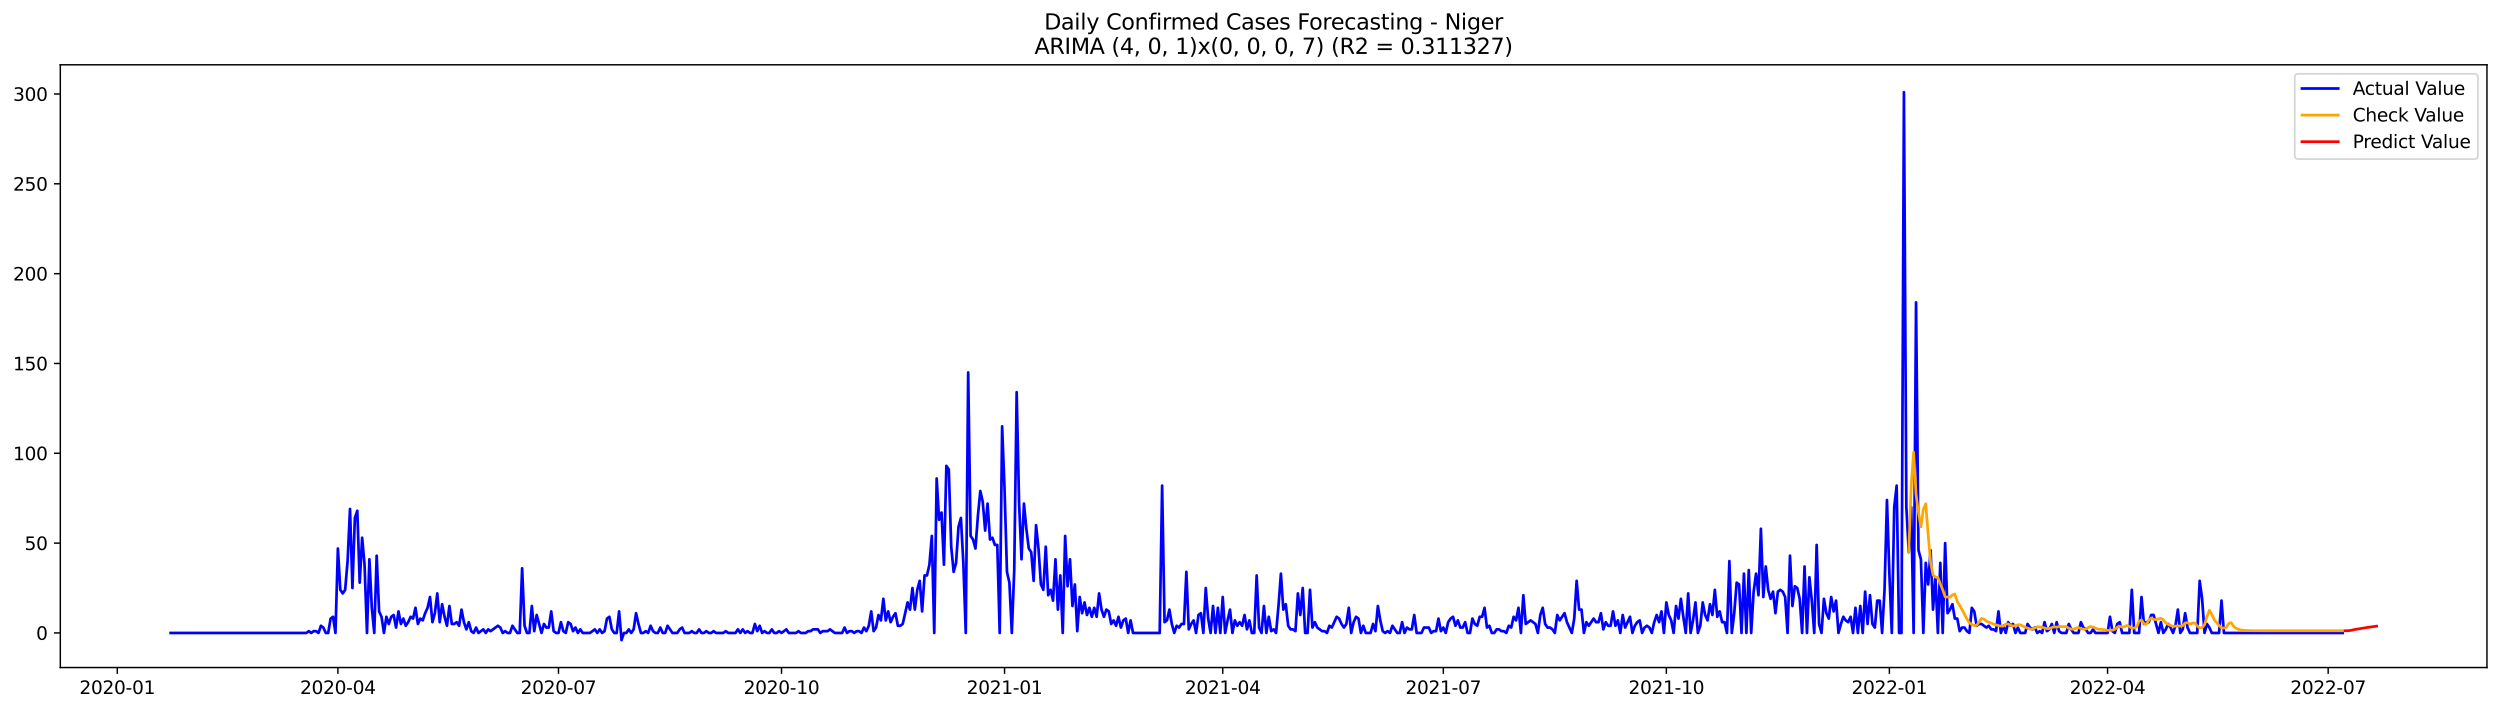 <?xml version="1.0" encoding="utf-8" standalone="no"?>
<!DOCTYPE svg PUBLIC "-//W3C//DTD SVG 1.1//EN"
  "http://www.w3.org/Graphics/SVG/1.1/DTD/svg11.dtd">
<svg xmlns:xlink="http://www.w3.org/1999/xlink" width="1379.688pt" height="392.274pt" viewBox="0 0 1379.688 392.274" xmlns="http://www.w3.org/2000/svg" version="1.1">
 <defs>
  <style type="text/css">*{stroke-linejoin: round; stroke-linecap: butt}</style>
 </defs>
 <g id="figure_1">
  <g id="patch_1">
   <path d="M 0 392.274 
L 1379.688 392.274 
L 1379.688 0 
L 0 0 
z
" style="fill: #ffffff"/>
  </g>
  <g id="axes_1">
   <g id="patch_2">
    <path d="M 33.288 368.396 
L 1372.487 368.396 
L 1372.487 35.755 
L 33.288 35.755 
z
" style="fill: #ffffff"/>
   </g>
   <g id="matplotlib.axis_1">
    <g id="xtick_1">
     <g id="line2d_1">
      <defs>
       <path id="m1b56055e10" d="M 0 0 
L 0 3.5 
" style="stroke: #000000; stroke-width: 0.8"/>
      </defs>
      <g>
       <use xlink:href="#m1b56055e10" x="64.727" y="368.396" style="stroke: #000000; stroke-width: 0.8"/>
      </g>
     </g>
     <g id="text_1">
      <!-- 2020-01 -->
      <g transform="translate(43.836 382.994)scale(0.1 -0.1)">
       <defs>
        <path id="DejaVuSans-32" d="M 1228 531 
L 3431 531 
L 3431 0 
L 469 0 
L 469 531 
Q 828 903 1448 1529 
Q 2069 2156 2228 2338 
Q 2531 2678 2651 2914 
Q 2772 3150 2772 3378 
Q 2772 3750 2511 3984 
Q 2250 4219 1831 4219 
Q 1534 4219 1204 4116 
Q 875 4013 500 3803 
L 500 4441 
Q 881 4594 1212 4672 
Q 1544 4750 1819 4750 
Q 2544 4750 2975 4387 
Q 3406 4025 3406 3419 
Q 3406 3131 3298 2873 
Q 3191 2616 2906 2266 
Q 2828 2175 2409 1742 
Q 1991 1309 1228 531 
z
" transform="scale(0.016)"/>
        <path id="DejaVuSans-30" d="M 2034 4250 
Q 1547 4250 1301 3770 
Q 1056 3291 1056 2328 
Q 1056 1369 1301 889 
Q 1547 409 2034 409 
Q 2525 409 2770 889 
Q 3016 1369 3016 2328 
Q 3016 3291 2770 3770 
Q 2525 4250 2034 4250 
z
M 2034 4750 
Q 2819 4750 3233 4129 
Q 3647 3509 3647 2328 
Q 3647 1150 3233 529 
Q 2819 -91 2034 -91 
Q 1250 -91 836 529 
Q 422 1150 422 2328 
Q 422 3509 836 4129 
Q 1250 4750 2034 4750 
z
" transform="scale(0.016)"/>
        <path id="DejaVuSans-2d" d="M 313 2009 
L 1997 2009 
L 1997 1497 
L 313 1497 
L 313 2009 
z
" transform="scale(0.016)"/>
        <path id="DejaVuSans-31" d="M 794 531 
L 1825 531 
L 1825 4091 
L 703 3866 
L 703 4441 
L 1819 4666 
L 2450 4666 
L 2450 531 
L 3481 531 
L 3481 0 
L 794 0 
L 794 531 
z
" transform="scale(0.016)"/>
       </defs>
       <use xlink:href="#DejaVuSans-32"/>
       <use xlink:href="#DejaVuSans-30" x="63.623"/>
       <use xlink:href="#DejaVuSans-32" x="127.246"/>
       <use xlink:href="#DejaVuSans-30" x="190.869"/>
       <use xlink:href="#DejaVuSans-2d" x="254.492"/>
       <use xlink:href="#DejaVuSans-30" x="290.576"/>
       <use xlink:href="#DejaVuSans-31" x="354.199"/>
      </g>
     </g>
    </g>
    <g id="xtick_2">
     <g id="line2d_2">
      <g>
       <use xlink:href="#m1b56055e10" x="186.473" y="368.396" style="stroke: #000000; stroke-width: 0.8"/>
      </g>
     </g>
     <g id="text_2">
      <!-- 2020-04 -->
      <g transform="translate(165.581 382.994)scale(0.1 -0.1)">
       <defs>
        <path id="DejaVuSans-34" d="M 2419 4116 
L 825 1625 
L 2419 1625 
L 2419 4116 
z
M 2253 4666 
L 3047 4666 
L 3047 1625 
L 3713 1625 
L 3713 1100 
L 3047 1100 
L 3047 0 
L 2419 0 
L 2419 1100 
L 313 1100 
L 313 1709 
L 2253 4666 
z
" transform="scale(0.016)"/>
       </defs>
       <use xlink:href="#DejaVuSans-32"/>
       <use xlink:href="#DejaVuSans-30" x="63.623"/>
       <use xlink:href="#DejaVuSans-32" x="127.246"/>
       <use xlink:href="#DejaVuSans-30" x="190.869"/>
       <use xlink:href="#DejaVuSans-2d" x="254.492"/>
       <use xlink:href="#DejaVuSans-30" x="290.576"/>
       <use xlink:href="#DejaVuSans-34" x="354.199"/>
      </g>
     </g>
    </g>
    <g id="xtick_3">
     <g id="line2d_3">
      <g>
       <use xlink:href="#m1b56055e10" x="308.218" y="368.396" style="stroke: #000000; stroke-width: 0.8"/>
      </g>
     </g>
     <g id="text_3">
      <!-- 2020-07 -->
      <g transform="translate(287.327 382.994)scale(0.1 -0.1)">
       <defs>
        <path id="DejaVuSans-37" d="M 525 4666 
L 3525 4666 
L 3525 4397 
L 1831 0 
L 1172 0 
L 2766 4134 
L 525 4134 
L 525 4666 
z
" transform="scale(0.016)"/>
       </defs>
       <use xlink:href="#DejaVuSans-32"/>
       <use xlink:href="#DejaVuSans-30" x="63.623"/>
       <use xlink:href="#DejaVuSans-32" x="127.246"/>
       <use xlink:href="#DejaVuSans-30" x="190.869"/>
       <use xlink:href="#DejaVuSans-2d" x="254.492"/>
       <use xlink:href="#DejaVuSans-30" x="290.576"/>
       <use xlink:href="#DejaVuSans-37" x="354.199"/>
      </g>
     </g>
    </g>
    <g id="xtick_4">
     <g id="line2d_4">
      <g>
       <use xlink:href="#m1b56055e10" x="431.301" y="368.396" style="stroke: #000000; stroke-width: 0.8"/>
      </g>
     </g>
     <g id="text_4">
      <!-- 2020-10 -->
      <g transform="translate(410.41 382.994)scale(0.1 -0.1)">
       <use xlink:href="#DejaVuSans-32"/>
       <use xlink:href="#DejaVuSans-30" x="63.623"/>
       <use xlink:href="#DejaVuSans-32" x="127.246"/>
       <use xlink:href="#DejaVuSans-30" x="190.869"/>
       <use xlink:href="#DejaVuSans-2d" x="254.492"/>
       <use xlink:href="#DejaVuSans-31" x="290.576"/>
       <use xlink:href="#DejaVuSans-30" x="354.199"/>
      </g>
     </g>
    </g>
    <g id="xtick_5">
     <g id="line2d_5">
      <g>
       <use xlink:href="#m1b56055e10" x="554.385" y="368.396" style="stroke: #000000; stroke-width: 0.8"/>
      </g>
     </g>
     <g id="text_5">
      <!-- 2021-01 -->
      <g transform="translate(533.493 382.994)scale(0.1 -0.1)">
       <use xlink:href="#DejaVuSans-32"/>
       <use xlink:href="#DejaVuSans-30" x="63.623"/>
       <use xlink:href="#DejaVuSans-32" x="127.246"/>
       <use xlink:href="#DejaVuSans-31" x="190.869"/>
       <use xlink:href="#DejaVuSans-2d" x="254.492"/>
       <use xlink:href="#DejaVuSans-30" x="290.576"/>
       <use xlink:href="#DejaVuSans-31" x="354.199"/>
      </g>
     </g>
    </g>
    <g id="xtick_6">
     <g id="line2d_6">
      <g>
       <use xlink:href="#m1b56055e10" x="674.792" y="368.396" style="stroke: #000000; stroke-width: 0.8"/>
      </g>
     </g>
     <g id="text_6">
      <!-- 2021-04 -->
      <g transform="translate(653.901 382.994)scale(0.1 -0.1)">
       <use xlink:href="#DejaVuSans-32"/>
       <use xlink:href="#DejaVuSans-30" x="63.623"/>
       <use xlink:href="#DejaVuSans-32" x="127.246"/>
       <use xlink:href="#DejaVuSans-31" x="190.869"/>
       <use xlink:href="#DejaVuSans-2d" x="254.492"/>
       <use xlink:href="#DejaVuSans-30" x="290.576"/>
       <use xlink:href="#DejaVuSans-34" x="354.199"/>
      </g>
     </g>
    </g>
    <g id="xtick_7">
     <g id="line2d_7">
      <g>
       <use xlink:href="#m1b56055e10" x="796.538" y="368.396" style="stroke: #000000; stroke-width: 0.8"/>
      </g>
     </g>
     <g id="text_7">
      <!-- 2021-07 -->
      <g transform="translate(775.646 382.994)scale(0.1 -0.1)">
       <use xlink:href="#DejaVuSans-32"/>
       <use xlink:href="#DejaVuSans-30" x="63.623"/>
       <use xlink:href="#DejaVuSans-32" x="127.246"/>
       <use xlink:href="#DejaVuSans-31" x="190.869"/>
       <use xlink:href="#DejaVuSans-2d" x="254.492"/>
       <use xlink:href="#DejaVuSans-30" x="290.576"/>
       <use xlink:href="#DejaVuSans-37" x="354.199"/>
      </g>
     </g>
    </g>
    <g id="xtick_8">
     <g id="line2d_8">
      <g>
       <use xlink:href="#m1b56055e10" x="919.621" y="368.396" style="stroke: #000000; stroke-width: 0.8"/>
      </g>
     </g>
     <g id="text_8">
      <!-- 2021-10 -->
      <g transform="translate(898.73 382.994)scale(0.1 -0.1)">
       <use xlink:href="#DejaVuSans-32"/>
       <use xlink:href="#DejaVuSans-30" x="63.623"/>
       <use xlink:href="#DejaVuSans-32" x="127.246"/>
       <use xlink:href="#DejaVuSans-31" x="190.869"/>
       <use xlink:href="#DejaVuSans-2d" x="254.492"/>
       <use xlink:href="#DejaVuSans-31" x="290.576"/>
       <use xlink:href="#DejaVuSans-30" x="354.199"/>
      </g>
     </g>
    </g>
    <g id="xtick_9">
     <g id="line2d_9">
      <g>
       <use xlink:href="#m1b56055e10" x="1042.704" y="368.396" style="stroke: #000000; stroke-width: 0.8"/>
      </g>
     </g>
     <g id="text_9">
      <!-- 2022-01 -->
      <g transform="translate(1021.813 382.994)scale(0.1 -0.1)">
       <use xlink:href="#DejaVuSans-32"/>
       <use xlink:href="#DejaVuSans-30" x="63.623"/>
       <use xlink:href="#DejaVuSans-32" x="127.246"/>
       <use xlink:href="#DejaVuSans-32" x="190.869"/>
       <use xlink:href="#DejaVuSans-2d" x="254.492"/>
       <use xlink:href="#DejaVuSans-30" x="290.576"/>
       <use xlink:href="#DejaVuSans-31" x="354.199"/>
      </g>
     </g>
    </g>
    <g id="xtick_10">
     <g id="line2d_10">
      <g>
       <use xlink:href="#m1b56055e10" x="1163.112" y="368.396" style="stroke: #000000; stroke-width: 0.8"/>
      </g>
     </g>
     <g id="text_10">
      <!-- 2022-04 -->
      <g transform="translate(1142.221 382.994)scale(0.1 -0.1)">
       <use xlink:href="#DejaVuSans-32"/>
       <use xlink:href="#DejaVuSans-30" x="63.623"/>
       <use xlink:href="#DejaVuSans-32" x="127.246"/>
       <use xlink:href="#DejaVuSans-32" x="190.869"/>
       <use xlink:href="#DejaVuSans-2d" x="254.492"/>
       <use xlink:href="#DejaVuSans-30" x="290.576"/>
       <use xlink:href="#DejaVuSans-34" x="354.199"/>
      </g>
     </g>
    </g>
    <g id="xtick_11">
     <g id="line2d_11">
      <g>
       <use xlink:href="#m1b56055e10" x="1284.858" y="368.396" style="stroke: #000000; stroke-width: 0.8"/>
      </g>
     </g>
     <g id="text_11">
      <!-- 2022-07 -->
      <g transform="translate(1263.966 382.994)scale(0.1 -0.1)">
       <use xlink:href="#DejaVuSans-32"/>
       <use xlink:href="#DejaVuSans-30" x="63.623"/>
       <use xlink:href="#DejaVuSans-32" x="127.246"/>
       <use xlink:href="#DejaVuSans-32" x="190.869"/>
       <use xlink:href="#DejaVuSans-2d" x="254.492"/>
       <use xlink:href="#DejaVuSans-30" x="290.576"/>
       <use xlink:href="#DejaVuSans-37" x="354.199"/>
      </g>
     </g>
    </g>
   </g>
   <g id="matplotlib.axis_2">
    <g id="ytick_1">
     <g id="line2d_12">
      <defs>
       <path id="m14ffafcfbe" d="M 0 0 
L -3.5 0 
" style="stroke: #000000; stroke-width: 0.8"/>
      </defs>
      <g>
       <use xlink:href="#m14ffafcfbe" x="33.288" y="349.31" style="stroke: #000000; stroke-width: 0.8"/>
      </g>
     </g>
     <g id="text_12">
      <!-- 0 -->
      <g transform="translate(19.925 353.109)scale(0.1 -0.1)">
       <use xlink:href="#DejaVuSans-30"/>
      </g>
     </g>
    </g>
    <g id="ytick_2">
     <g id="line2d_13">
      <g>
       <use xlink:href="#m14ffafcfbe" x="33.288" y="299.736" style="stroke: #000000; stroke-width: 0.8"/>
      </g>
     </g>
     <g id="text_13">
      <!-- 50 -->
      <g transform="translate(13.562 303.535)scale(0.1 -0.1)">
       <defs>
        <path id="DejaVuSans-35" d="M 691 4666 
L 3169 4666 
L 3169 4134 
L 1269 4134 
L 1269 2991 
Q 1406 3038 1543 3061 
Q 1681 3084 1819 3084 
Q 2600 3084 3056 2656 
Q 3513 2228 3513 1497 
Q 3513 744 3044 326 
Q 2575 -91 1722 -91 
Q 1428 -91 1123 -41 
Q 819 9 494 109 
L 494 744 
Q 775 591 1075 516 
Q 1375 441 1709 441 
Q 2250 441 2565 725 
Q 2881 1009 2881 1497 
Q 2881 1984 2565 2268 
Q 2250 2553 1709 2553 
Q 1456 2553 1204 2497 
Q 953 2441 691 2322 
L 691 4666 
z
" transform="scale(0.016)"/>
       </defs>
       <use xlink:href="#DejaVuSans-35"/>
       <use xlink:href="#DejaVuSans-30" x="63.623"/>
      </g>
     </g>
    </g>
    <g id="ytick_3">
     <g id="line2d_14">
      <g>
       <use xlink:href="#m14ffafcfbe" x="33.288" y="250.162" style="stroke: #000000; stroke-width: 0.8"/>
      </g>
     </g>
     <g id="text_14">
      <!-- 100 -->
      <g transform="translate(7.2 253.961)scale(0.1 -0.1)">
       <use xlink:href="#DejaVuSans-31"/>
       <use xlink:href="#DejaVuSans-30" x="63.623"/>
       <use xlink:href="#DejaVuSans-30" x="127.246"/>
      </g>
     </g>
    </g>
    <g id="ytick_4">
     <g id="line2d_15">
      <g>
       <use xlink:href="#m14ffafcfbe" x="33.288" y="200.588" style="stroke: #000000; stroke-width: 0.8"/>
      </g>
     </g>
     <g id="text_15">
      <!-- 150 -->
      <g transform="translate(7.2 204.388)scale(0.1 -0.1)">
       <use xlink:href="#DejaVuSans-31"/>
       <use xlink:href="#DejaVuSans-35" x="63.623"/>
       <use xlink:href="#DejaVuSans-30" x="127.246"/>
      </g>
     </g>
    </g>
    <g id="ytick_5">
     <g id="line2d_16">
      <g>
       <use xlink:href="#m14ffafcfbe" x="33.288" y="151.015" style="stroke: #000000; stroke-width: 0.8"/>
      </g>
     </g>
     <g id="text_16">
      <!-- 200 -->
      <g transform="translate(7.2 154.814)scale(0.1 -0.1)">
       <use xlink:href="#DejaVuSans-32"/>
       <use xlink:href="#DejaVuSans-30" x="63.623"/>
       <use xlink:href="#DejaVuSans-30" x="127.246"/>
      </g>
     </g>
    </g>
    <g id="ytick_6">
     <g id="line2d_17">
      <g>
       <use xlink:href="#m14ffafcfbe" x="33.288" y="101.441" style="stroke: #000000; stroke-width: 0.8"/>
      </g>
     </g>
     <g id="text_17">
      <!-- 250 -->
      <g transform="translate(7.2 105.24)scale(0.1 -0.1)">
       <use xlink:href="#DejaVuSans-32"/>
       <use xlink:href="#DejaVuSans-35" x="63.623"/>
       <use xlink:href="#DejaVuSans-30" x="127.246"/>
      </g>
     </g>
    </g>
    <g id="ytick_7">
     <g id="line2d_18">
      <g>
       <use xlink:href="#m14ffafcfbe" x="33.288" y="51.867" style="stroke: #000000; stroke-width: 0.8"/>
      </g>
     </g>
     <g id="text_18">
      <!-- 300 -->
      <g transform="translate(7.2 55.666)scale(0.1 -0.1)">
       <defs>
        <path id="DejaVuSans-33" d="M 2597 2516 
Q 3050 2419 3304 2112 
Q 3559 1806 3559 1356 
Q 3559 666 3084 287 
Q 2609 -91 1734 -91 
Q 1441 -91 1130 -33 
Q 819 25 488 141 
L 488 750 
Q 750 597 1062 519 
Q 1375 441 1716 441 
Q 2309 441 2620 675 
Q 2931 909 2931 1356 
Q 2931 1769 2642 2001 
Q 2353 2234 1838 2234 
L 1294 2234 
L 1294 2753 
L 1863 2753 
Q 2328 2753 2575 2939 
Q 2822 3125 2822 3475 
Q 2822 3834 2567 4026 
Q 2313 4219 1838 4219 
Q 1578 4219 1281 4162 
Q 984 4106 628 3988 
L 628 4550 
Q 988 4650 1302 4700 
Q 1616 4750 1894 4750 
Q 2613 4750 3031 4423 
Q 3450 4097 3450 3541 
Q 3450 3153 3228 2886 
Q 3006 2619 2597 2516 
z
" transform="scale(0.016)"/>
       </defs>
       <use xlink:href="#DejaVuSans-33"/>
       <use xlink:href="#DejaVuSans-30" x="63.623"/>
       <use xlink:href="#DejaVuSans-30" x="127.246"/>
      </g>
     </g>
    </g>
   </g>
   <g id="line2d_19">
    <path d="M 94.16 349.31 
L 169.081 349.31 
L 170.418 348.318 
L 171.756 349.31 
L 173.094 348.318 
L 174.432 348.318 
L 175.77 349.31 
L 177.108 345.344 
L 178.446 346.335 
L 179.783 349.31 
L 181.121 349.31 
L 182.459 341.378 
L 183.797 340.386 
L 185.135 349.31 
L 186.473 302.71 
L 187.811 325.514 
L 189.148 327.497 
L 190.486 325.514 
L 191.824 309.651 
L 193.162 280.898 
L 194.5 324.523 
L 195.838 285.855 
L 197.176 281.889 
L 198.513 321.548 
L 199.851 296.761 
L 201.189 311.634 
L 202.527 349.31 
L 203.865 308.659 
L 205.203 335.429 
L 206.541 349.31 
L 207.879 306.676 
L 209.216 337.412 
L 210.554 340.386 
L 211.892 349.31 
L 213.23 340.386 
L 214.568 344.352 
L 215.906 340.386 
L 217.244 339.395 
L 218.581 346.335 
L 219.919 337.412 
L 221.257 344.352 
L 222.595 341.378 
L 223.933 345.344 
L 225.271 343.361 
L 226.609 340.386 
L 227.946 341.378 
L 229.284 335.429 
L 230.622 344.352 
L 231.96 341.378 
L 233.298 342.369 
L 234.636 338.403 
L 235.974 335.429 
L 237.311 329.48 
L 238.649 343.361 
L 239.987 338.403 
L 241.325 327.497 
L 242.663 343.361 
L 244.001 333.446 
L 245.339 340.386 
L 246.677 345.344 
L 248.014 334.437 
L 249.352 344.352 
L 250.69 344.352 
L 252.028 343.361 
L 253.366 345.344 
L 254.704 336.42 
L 256.042 343.361 
L 257.379 347.327 
L 258.717 343.361 
L 260.055 348.318 
L 261.393 349.31 
L 262.731 346.335 
L 264.069 349.31 
L 266.744 347.327 
L 268.082 349.31 
L 269.42 347.327 
L 270.758 348.318 
L 274.772 345.344 
L 276.109 346.335 
L 277.447 349.31 
L 278.785 348.318 
L 280.123 349.31 
L 281.461 349.31 
L 282.799 345.344 
L 285.475 349.31 
L 286.812 349.31 
L 288.15 313.616 
L 289.488 345.344 
L 290.826 349.31 
L 292.164 349.31 
L 293.502 334.437 
L 294.84 348.318 
L 296.177 339.395 
L 298.853 349.31 
L 300.191 344.352 
L 301.529 346.335 
L 302.867 346.335 
L 304.205 337.412 
L 305.542 348.318 
L 306.88 349.31 
L 308.218 349.31 
L 309.556 343.361 
L 310.894 348.318 
L 312.232 349.31 
L 313.57 343.361 
L 314.907 344.352 
L 316.245 348.318 
L 317.583 346.335 
L 318.921 349.31 
L 320.259 347.327 
L 321.597 349.31 
L 325.61 349.31 
L 328.286 347.327 
L 329.624 349.31 
L 330.962 347.327 
L 332.3 349.31 
L 333.638 348.318 
L 334.975 341.378 
L 336.313 340.386 
L 337.651 347.327 
L 338.989 349.31 
L 340.327 349.31 
L 341.665 337.412 
L 343.003 353.276 
L 344.34 349.31 
L 345.678 349.31 
L 347.016 347.327 
L 348.354 349.31 
L 349.692 347.327 
L 351.03 338.403 
L 352.368 344.352 
L 353.705 349.31 
L 355.043 349.31 
L 356.381 348.318 
L 357.719 349.31 
L 359.057 345.344 
L 360.395 348.318 
L 361.733 349.31 
L 363.071 349.31 
L 364.408 346.335 
L 365.746 349.31 
L 367.084 349.31 
L 368.422 345.344 
L 371.098 349.31 
L 373.773 349.31 
L 375.111 347.327 
L 376.449 346.335 
L 377.787 349.31 
L 380.463 349.31 
L 381.801 348.318 
L 383.138 349.31 
L 384.476 349.31 
L 385.814 347.327 
L 387.152 349.31 
L 388.49 349.31 
L 389.828 348.318 
L 391.166 349.31 
L 392.503 349.31 
L 393.841 348.318 
L 395.179 349.31 
L 399.193 349.31 
L 400.531 348.318 
L 401.869 349.31 
L 405.882 349.31 
L 407.22 347.327 
L 408.558 349.31 
L 409.896 347.327 
L 411.234 349.31 
L 412.571 348.318 
L 413.909 349.31 
L 415.247 349.31 
L 416.585 344.352 
L 417.923 348.318 
L 419.261 345.344 
L 420.599 349.31 
L 421.936 348.318 
L 423.274 349.31 
L 424.612 349.31 
L 425.95 347.327 
L 427.288 349.31 
L 428.626 349.31 
L 429.964 348.318 
L 431.301 349.31 
L 433.977 347.327 
L 435.315 349.31 
L 439.329 349.31 
L 440.667 348.318 
L 442.004 349.31 
L 444.68 349.31 
L 446.018 348.318 
L 447.356 348.318 
L 448.694 347.327 
L 451.369 347.327 
L 452.707 349.31 
L 454.045 348.318 
L 456.721 348.318 
L 458.059 347.327 
L 460.734 349.31 
L 464.748 349.31 
L 466.086 346.335 
L 467.424 349.31 
L 468.762 348.318 
L 470.099 348.318 
L 471.437 349.31 
L 472.775 348.318 
L 474.113 348.318 
L 475.451 349.31 
L 476.789 346.335 
L 478.127 348.318 
L 479.465 345.344 
L 480.802 337.412 
L 482.14 348.318 
L 483.478 346.335 
L 484.816 339.395 
L 486.154 342.369 
L 487.492 330.472 
L 488.83 342.369 
L 490.167 337.412 
L 491.505 343.361 
L 492.843 340.386 
L 494.181 338.403 
L 495.519 345.344 
L 496.857 345.344 
L 498.195 344.352 
L 500.87 332.455 
L 502.208 336.42 
L 503.546 324.523 
L 504.884 336.42 
L 506.222 325.514 
L 507.56 320.557 
L 508.897 337.412 
L 510.235 317.582 
L 511.573 317.582 
L 512.911 311.634 
L 514.249 295.77 
L 515.587 349.31 
L 516.925 264.043 
L 518.263 286.847 
L 519.6 282.881 
L 520.938 311.634 
L 522.276 257.102 
L 523.614 259.085 
L 524.952 301.719 
L 526.29 315.599 
L 527.628 310.642 
L 528.965 290.813 
L 530.303 285.855 
L 531.641 310.642 
L 532.979 349.31 
L 534.317 205.546 
L 535.655 295.77 
L 536.993 297.753 
L 538.33 302.71 
L 539.668 284.864 
L 541.006 270.983 
L 542.344 276.932 
L 543.682 292.796 
L 545.02 277.923 
L 546.358 297.753 
L 547.695 296.761 
L 549.033 300.727 
L 550.371 300.727 
L 551.709 349.31 
L 553.047 235.29 
L 554.385 269.992 
L 555.723 315.599 
L 557.061 321.548 
L 558.398 349.31 
L 559.736 314.608 
L 561.074 216.452 
L 562.412 277.923 
L 563.75 308.659 
L 565.088 277.923 
L 566.426 291.804 
L 567.763 302.71 
L 569.101 304.693 
L 570.439 320.557 
L 571.777 289.821 
L 573.115 302.71 
L 574.453 322.54 
L 575.791 325.514 
L 577.128 301.719 
L 578.466 328.489 
L 579.804 325.514 
L 581.142 331.463 
L 582.48 308.659 
L 583.818 336.42 
L 585.156 317.582 
L 586.493 349.31 
L 587.831 295.77 
L 589.169 323.531 
L 590.507 308.659 
L 591.845 334.437 
L 593.183 322.54 
L 594.521 348.318 
L 595.859 329.48 
L 597.196 338.403 
L 598.534 332.455 
L 599.872 339.395 
L 601.21 335.429 
L 602.548 340.386 
L 603.886 335.429 
L 605.224 340.386 
L 606.561 327.497 
L 607.899 336.42 
L 609.237 340.386 
L 610.575 336.42 
L 611.913 337.412 
L 613.251 344.352 
L 614.589 342.369 
L 615.926 345.344 
L 617.264 340.386 
L 618.602 346.335 
L 619.94 342.369 
L 621.278 341.378 
L 622.616 349.31 
L 623.954 342.369 
L 625.291 349.31 
L 640.008 349.31 
L 641.346 268.009 
L 642.684 343.361 
L 644.022 342.369 
L 645.359 336.42 
L 646.697 344.352 
L 648.035 349.31 
L 649.373 345.344 
L 650.711 346.335 
L 652.049 344.352 
L 653.387 344.352 
L 654.724 315.599 
L 656.062 347.327 
L 657.4 344.352 
L 658.738 342.369 
L 660.076 349.31 
L 661.414 339.395 
L 662.752 338.403 
L 664.089 349.31 
L 665.427 324.523 
L 666.765 341.378 
L 668.103 349.31 
L 669.441 334.437 
L 670.779 349.31 
L 672.117 335.429 
L 673.455 349.31 
L 674.792 329.48 
L 676.13 349.31 
L 677.468 342.369 
L 678.806 336.42 
L 680.144 349.31 
L 681.482 342.369 
L 682.82 345.344 
L 684.157 343.361 
L 685.495 345.344 
L 686.833 339.395 
L 688.171 347.327 
L 689.509 342.369 
L 690.847 349.31 
L 692.185 349.31 
L 693.522 317.582 
L 694.86 346.335 
L 696.198 349.31 
L 697.536 334.437 
L 698.874 349.31 
L 700.212 340.386 
L 701.55 348.318 
L 702.888 347.327 
L 704.225 349.31 
L 705.563 334.437 
L 706.901 316.591 
L 708.239 336.42 
L 709.577 333.446 
L 710.915 345.344 
L 712.253 347.327 
L 713.59 347.327 
L 714.928 348.318 
L 716.266 327.497 
L 717.604 339.395 
L 718.942 324.523 
L 720.28 349.31 
L 721.618 349.31 
L 722.955 325.514 
L 724.293 346.335 
L 725.631 343.361 
L 726.969 346.335 
L 729.645 348.318 
L 730.983 348.318 
L 732.32 349.31 
L 733.658 345.344 
L 734.996 346.335 
L 737.672 340.386 
L 739.01 341.378 
L 740.348 344.352 
L 741.686 346.335 
L 743.023 344.352 
L 744.361 335.429 
L 745.699 349.31 
L 747.037 343.361 
L 748.375 340.386 
L 749.713 341.378 
L 751.051 349.31 
L 752.388 345.344 
L 753.726 349.31 
L 756.402 349.31 
L 757.74 344.352 
L 759.078 348.318 
L 760.416 334.437 
L 761.753 342.369 
L 763.091 348.318 
L 764.429 349.31 
L 765.767 348.318 
L 767.105 349.31 
L 768.443 345.344 
L 771.118 349.31 
L 772.456 349.31 
L 773.794 343.361 
L 775.132 349.31 
L 776.47 346.335 
L 777.808 347.327 
L 779.146 347.327 
L 780.484 339.395 
L 781.821 349.31 
L 784.497 349.31 
L 785.835 346.335 
L 788.511 346.335 
L 789.849 349.31 
L 791.186 348.318 
L 792.524 348.318 
L 793.862 341.378 
L 795.2 348.318 
L 796.538 346.335 
L 797.876 349.31 
L 799.214 343.361 
L 800.551 341.378 
L 801.889 340.386 
L 803.227 345.344 
L 804.565 342.369 
L 805.903 346.335 
L 807.241 346.335 
L 808.579 343.361 
L 809.916 349.31 
L 811.254 349.31 
L 812.592 341.378 
L 813.93 344.352 
L 815.268 345.344 
L 816.606 340.386 
L 817.944 340.386 
L 819.282 335.429 
L 820.619 346.335 
L 821.957 345.344 
L 823.295 349.31 
L 824.633 349.31 
L 825.971 347.327 
L 827.309 347.327 
L 828.647 348.318 
L 829.984 348.318 
L 831.322 349.31 
L 832.66 345.344 
L 833.998 346.335 
L 835.336 340.386 
L 836.674 342.369 
L 838.012 335.429 
L 839.349 349.31 
L 840.687 328.489 
L 842.025 344.352 
L 844.701 342.369 
L 847.377 344.352 
L 848.714 349.31 
L 850.052 339.395 
L 851.39 335.429 
L 852.728 344.352 
L 854.066 346.335 
L 855.404 346.335 
L 856.742 347.327 
L 858.08 349.31 
L 859.417 339.395 
L 860.755 342.369 
L 863.431 338.403 
L 864.769 343.361 
L 867.445 349.31 
L 868.782 341.378 
L 870.12 320.557 
L 871.458 336.42 
L 872.796 336.42 
L 874.134 349.31 
L 875.472 343.361 
L 876.81 345.344 
L 879.485 341.378 
L 880.823 343.361 
L 882.161 343.361 
L 883.499 338.403 
L 884.837 347.327 
L 886.175 343.361 
L 887.512 345.344 
L 888.85 345.344 
L 890.188 337.412 
L 891.526 345.344 
L 892.864 342.369 
L 894.202 349.31 
L 895.54 339.395 
L 896.878 346.335 
L 899.553 340.386 
L 900.891 349.31 
L 902.229 345.344 
L 903.567 343.361 
L 904.905 342.369 
L 906.243 349.31 
L 907.58 346.335 
L 908.918 345.344 
L 910.256 346.335 
L 911.594 349.31 
L 912.932 343.361 
L 914.27 339.395 
L 915.608 343.361 
L 916.945 337.412 
L 918.283 349.31 
L 919.621 332.455 
L 920.959 339.395 
L 922.297 342.369 
L 923.635 349.31 
L 924.973 334.437 
L 926.31 341.378 
L 927.648 330.472 
L 928.986 340.386 
L 930.324 349.31 
L 931.662 327.497 
L 933 349.31 
L 934.338 342.369 
L 935.676 332.455 
L 937.013 349.31 
L 938.351 345.344 
L 939.689 332.455 
L 941.027 339.395 
L 942.365 342.369 
L 943.703 333.446 
L 945.041 339.395 
L 946.378 325.514 
L 947.716 340.386 
L 949.054 337.412 
L 950.392 343.361 
L 951.73 343.361 
L 953.068 349.31 
L 954.406 309.651 
L 955.743 349.31 
L 957.081 338.403 
L 958.419 321.548 
L 959.757 322.54 
L 961.095 349.31 
L 962.433 316.591 
L 963.771 349.31 
L 965.108 314.608 
L 966.446 349.31 
L 967.784 326.506 
L 969.122 316.591 
L 970.46 328.489 
L 971.798 291.804 
L 973.136 329.48 
L 974.474 312.625 
L 975.811 325.514 
L 977.149 330.472 
L 978.487 326.506 
L 979.825 338.403 
L 981.163 326.506 
L 982.501 325.514 
L 983.839 326.506 
L 985.176 329.48 
L 986.514 349.31 
L 987.852 306.676 
L 989.19 334.437 
L 990.528 323.531 
L 991.866 324.523 
L 993.204 330.472 
L 994.541 349.31 
L 995.879 312.625 
L 997.217 349.31 
L 998.555 318.574 
L 999.893 331.463 
L 1001.231 349.31 
L 1002.569 300.727 
L 1003.906 344.352 
L 1005.244 349.31 
L 1006.582 330.472 
L 1007.92 338.403 
L 1009.258 341.378 
L 1010.596 329.48 
L 1011.934 337.412 
L 1013.272 331.463 
L 1014.609 349.31 
L 1015.947 344.352 
L 1017.285 340.386 
L 1018.623 342.369 
L 1019.961 343.361 
L 1021.299 340.386 
L 1022.637 349.31 
L 1023.974 335.429 
L 1025.312 349.31 
L 1026.65 334.437 
L 1027.988 349.31 
L 1029.326 326.506 
L 1030.664 344.352 
L 1032.002 328.489 
L 1033.339 344.352 
L 1034.677 346.335 
L 1036.015 331.463 
L 1037.353 331.463 
L 1038.691 349.31 
L 1040.029 325.514 
L 1041.367 275.94 
L 1042.704 316.591 
L 1044.042 349.31 
L 1045.38 279.906 
L 1046.718 268.009 
L 1048.056 349.31 
L 1049.394 349.31 
L 1050.732 50.876 
L 1052.07 279.906 
L 1053.407 304.693 
L 1054.745 279.906 
L 1056.083 349.31 
L 1057.421 166.878 
L 1058.759 303.702 
L 1060.097 308.659 
L 1061.435 349.31 
L 1062.772 310.642 
L 1064.11 322.54 
L 1065.448 303.702 
L 1066.786 336.42 
L 1068.124 318.574 
L 1069.462 349.31 
L 1070.8 310.642 
L 1072.137 349.31 
L 1073.475 299.736 
L 1074.813 338.403 
L 1076.151 336.42 
L 1077.489 333.446 
L 1078.827 341.378 
L 1080.165 341.378 
L 1081.502 348.318 
L 1082.84 346.335 
L 1084.178 346.335 
L 1085.516 348.318 
L 1086.854 349.31 
L 1088.192 335.429 
L 1089.53 337.412 
L 1090.868 345.344 
L 1092.205 344.352 
L 1093.543 344.352 
L 1096.219 346.335 
L 1097.557 345.344 
L 1098.895 347.327 
L 1100.233 347.327 
L 1101.57 348.318 
L 1102.908 337.412 
L 1104.246 349.31 
L 1105.584 345.344 
L 1106.922 349.31 
L 1108.26 343.361 
L 1109.598 345.344 
L 1110.935 344.352 
L 1112.273 349.31 
L 1113.611 346.335 
L 1114.949 349.31 
L 1117.625 349.31 
L 1118.963 344.352 
L 1120.3 346.335 
L 1121.638 347.327 
L 1122.976 346.335 
L 1124.314 349.31 
L 1125.652 348.318 
L 1126.99 349.31 
L 1128.328 343.361 
L 1129.666 348.318 
L 1131.003 347.327 
L 1132.341 344.352 
L 1133.679 349.31 
L 1135.017 343.361 
L 1136.355 348.318 
L 1137.693 349.31 
L 1140.368 349.31 
L 1141.706 344.352 
L 1143.044 347.327 
L 1144.382 349.31 
L 1147.058 349.31 
L 1148.396 343.361 
L 1149.733 346.335 
L 1151.071 347.327 
L 1152.409 349.31 
L 1153.747 349.31 
L 1155.085 347.327 
L 1156.423 349.31 
L 1163.112 349.31 
L 1164.45 340.386 
L 1165.788 348.318 
L 1167.126 349.31 
L 1168.464 344.352 
L 1169.801 343.361 
L 1171.139 349.31 
L 1175.153 349.31 
L 1176.491 325.514 
L 1177.829 349.31 
L 1180.504 349.31 
L 1181.842 329.48 
L 1183.18 344.352 
L 1184.518 343.361 
L 1185.856 343.361 
L 1187.194 339.395 
L 1188.531 339.395 
L 1191.207 349.31 
L 1192.545 343.361 
L 1193.883 349.31 
L 1195.221 347.327 
L 1196.559 344.352 
L 1197.896 346.335 
L 1199.234 349.31 
L 1200.572 345.344 
L 1201.91 336.42 
L 1203.248 349.31 
L 1204.586 347.327 
L 1205.924 338.403 
L 1207.262 346.335 
L 1208.599 349.31 
L 1212.613 349.31 
L 1213.951 320.557 
L 1215.289 330.472 
L 1216.627 349.31 
L 1217.964 344.352 
L 1219.302 346.335 
L 1220.64 349.31 
L 1224.654 349.31 
L 1225.992 331.463 
L 1227.329 349.31 
L 1292.885 349.31 
L 1292.885 349.31 
" clip-path="url(#p740945ca35)" style="fill: none; stroke: #0000ff; stroke-width: 1.5; stroke-linecap: square"/>
   </g>
   <g id="line2d_20">
    <path d="M 1053.407 304.57 
L 1054.745 267.84 
L 1056.083 249.591 
L 1057.421 272.805 
L 1058.759 282.803 
L 1060.097 290.773 
L 1061.435 281.243 
L 1062.772 277.995 
L 1064.11 295.126 
L 1065.448 310.297 
L 1066.786 317.378 
L 1068.124 318.507 
L 1069.462 318.776 
L 1072.137 325.498 
L 1073.475 329.379 
L 1076.151 329.63 
L 1077.489 328.345 
L 1078.827 327.79 
L 1080.165 332.027 
L 1081.502 334.114 
L 1082.84 336.477 
L 1085.516 341.662 
L 1086.854 343.671 
L 1088.192 344.697 
L 1089.53 345.211 
L 1090.868 345.16 
L 1093.543 341.285 
L 1094.881 341.694 
L 1096.219 342.771 
L 1100.233 344.436 
L 1102.908 345.301 
L 1104.246 345.511 
L 1105.584 345.542 
L 1106.922 344.411 
L 1108.26 344.331 
L 1109.598 345.132 
L 1110.935 345.472 
L 1112.273 345.234 
L 1113.611 344.801 
L 1114.949 344.832 
L 1117.625 346.139 
L 1120.3 347.123 
L 1121.638 347.168 
L 1124.314 345.88 
L 1126.99 346.138 
L 1128.328 346.579 
L 1129.666 346.891 
L 1131.003 346.922 
L 1132.341 346.316 
L 1133.679 345.922 
L 1135.017 346.136 
L 1136.355 345.727 
L 1140.368 345.879 
L 1141.706 346.738 
L 1143.044 347.18 
L 1144.382 347.232 
L 1145.72 346.664 
L 1147.058 346.35 
L 1148.396 346.878 
L 1149.733 347.226 
L 1151.071 347.167 
L 1152.409 346.337 
L 1153.747 345.76 
L 1155.085 346.091 
L 1157.761 347.186 
L 1160.436 347.385 
L 1161.774 347.703 
L 1164.45 347.98 
L 1165.788 347.745 
L 1167.126 347.347 
L 1168.464 346.117 
L 1169.801 345.557 
L 1171.139 346.073 
L 1172.477 345.783 
L 1173.815 345.187 
L 1175.153 345.736 
L 1176.491 346.781 
L 1177.829 346.589 
L 1179.166 345.859 
L 1180.504 342.832 
L 1181.842 342.205 
L 1183.18 344.16 
L 1184.518 344.573 
L 1185.856 342.297 
L 1187.194 341.017 
L 1188.531 341.85 
L 1189.869 341.96 
L 1191.207 341.513 
L 1192.545 341.224 
L 1193.883 341.997 
L 1195.221 343.726 
L 1196.559 344.588 
L 1199.234 345.715 
L 1201.91 345.409 
L 1203.248 345.575 
L 1204.586 345.264 
L 1205.924 343.784 
L 1207.262 343.618 
L 1208.599 344.524 
L 1209.937 343.841 
L 1211.275 343.866 
L 1212.613 345.367 
L 1213.951 346.575 
L 1215.289 346.312 
L 1216.627 344.798 
L 1217.964 340.294 
L 1219.302 336.828 
L 1220.64 339.075 
L 1221.978 342.045 
L 1224.654 345.218 
L 1225.992 346.492 
L 1227.329 346.621 
L 1228.667 346.227 
L 1230.005 344.042 
L 1231.343 343.619 
L 1232.681 345.598 
L 1234.019 346.704 
L 1235.357 347.322 
L 1236.694 347.668 
L 1239.37 347.969 
L 1243.384 348.082 
L 1259.438 348.106 
L 1292.885 348.106 
L 1292.885 348.106 
" clip-path="url(#p740945ca35)" style="fill: none; stroke: #ffa500; stroke-width: 1.5; stroke-linecap: square"/>
   </g>
   <g id="line2d_21">
    <path d="M 1294.223 348.106 
L 1295.56 348.067 
L 1296.898 347.973 
L 1298.236 347.712 
L 1299.574 347.396 
L 1300.912 347.173 
L 1302.25 346.966 
L 1303.588 346.745 
L 1304.925 346.526 
L 1306.263 346.32 
L 1307.601 346.123 
L 1308.939 345.929 
L 1310.277 345.741 
L 1311.615 345.56 
" clip-path="url(#p740945ca35)" style="fill: none; stroke: #ff0000; stroke-width: 1.5; stroke-linecap: square"/>
   </g>
   <g id="patch_3">
    <path d="M 33.288 368.396 
L 33.288 35.755 
" style="fill: none; stroke: #000000; stroke-width: 0.8; stroke-linejoin: miter; stroke-linecap: square"/>
   </g>
   <g id="patch_4">
    <path d="M 1372.487 368.396 
L 1372.487 35.755 
" style="fill: none; stroke: #000000; stroke-width: 0.8; stroke-linejoin: miter; stroke-linecap: square"/>
   </g>
   <g id="patch_5">
    <path d="M 33.288 368.396 
L 1372.487 368.396 
" style="fill: none; stroke: #000000; stroke-width: 0.8; stroke-linejoin: miter; stroke-linecap: square"/>
   </g>
   <g id="patch_6">
    <path d="M 33.288 35.755 
L 1372.487 35.755 
" style="fill: none; stroke: #000000; stroke-width: 0.8; stroke-linejoin: miter; stroke-linecap: square"/>
   </g>
   <g id="text_19">
    <!-- Daily Confirmed Cases Forecasting - Niger -->
    <g transform="translate(576.264 16.318)scale(0.12 -0.12)">
     <defs>
      <path id="DejaVuSans-44" d="M 1259 4147 
L 1259 519 
L 2022 519 
Q 2988 519 3436 956 
Q 3884 1394 3884 2338 
Q 3884 3275 3436 3711 
Q 2988 4147 2022 4147 
L 1259 4147 
z
M 628 4666 
L 1925 4666 
Q 3281 4666 3915 4102 
Q 4550 3538 4550 2338 
Q 4550 1131 3912 565 
Q 3275 0 1925 0 
L 628 0 
L 628 4666 
z
" transform="scale(0.016)"/>
      <path id="DejaVuSans-61" d="M 2194 1759 
Q 1497 1759 1228 1600 
Q 959 1441 959 1056 
Q 959 750 1161 570 
Q 1363 391 1709 391 
Q 2188 391 2477 730 
Q 2766 1069 2766 1631 
L 2766 1759 
L 2194 1759 
z
M 3341 1997 
L 3341 0 
L 2766 0 
L 2766 531 
Q 2569 213 2275 61 
Q 1981 -91 1556 -91 
Q 1019 -91 701 211 
Q 384 513 384 1019 
Q 384 1609 779 1909 
Q 1175 2209 1959 2209 
L 2766 2209 
L 2766 2266 
Q 2766 2663 2505 2880 
Q 2244 3097 1772 3097 
Q 1472 3097 1187 3025 
Q 903 2953 641 2809 
L 641 3341 
Q 956 3463 1253 3523 
Q 1550 3584 1831 3584 
Q 2591 3584 2966 3190 
Q 3341 2797 3341 1997 
z
" transform="scale(0.016)"/>
      <path id="DejaVuSans-69" d="M 603 3500 
L 1178 3500 
L 1178 0 
L 603 0 
L 603 3500 
z
M 603 4863 
L 1178 4863 
L 1178 4134 
L 603 4134 
L 603 4863 
z
" transform="scale(0.016)"/>
      <path id="DejaVuSans-6c" d="M 603 4863 
L 1178 4863 
L 1178 0 
L 603 0 
L 603 4863 
z
" transform="scale(0.016)"/>
      <path id="DejaVuSans-79" d="M 2059 -325 
Q 1816 -950 1584 -1140 
Q 1353 -1331 966 -1331 
L 506 -1331 
L 506 -850 
L 844 -850 
Q 1081 -850 1212 -737 
Q 1344 -625 1503 -206 
L 1606 56 
L 191 3500 
L 800 3500 
L 1894 763 
L 2988 3500 
L 3597 3500 
L 2059 -325 
z
" transform="scale(0.016)"/>
      <path id="DejaVuSans-20" transform="scale(0.016)"/>
      <path id="DejaVuSans-43" d="M 4122 4306 
L 4122 3641 
Q 3803 3938 3442 4084 
Q 3081 4231 2675 4231 
Q 1875 4231 1450 3742 
Q 1025 3253 1025 2328 
Q 1025 1406 1450 917 
Q 1875 428 2675 428 
Q 3081 428 3442 575 
Q 3803 722 4122 1019 
L 4122 359 
Q 3791 134 3420 21 
Q 3050 -91 2638 -91 
Q 1578 -91 968 557 
Q 359 1206 359 2328 
Q 359 3453 968 4101 
Q 1578 4750 2638 4750 
Q 3056 4750 3426 4639 
Q 3797 4528 4122 4306 
z
" transform="scale(0.016)"/>
      <path id="DejaVuSans-6f" d="M 1959 3097 
Q 1497 3097 1228 2736 
Q 959 2375 959 1747 
Q 959 1119 1226 758 
Q 1494 397 1959 397 
Q 2419 397 2687 759 
Q 2956 1122 2956 1747 
Q 2956 2369 2687 2733 
Q 2419 3097 1959 3097 
z
M 1959 3584 
Q 2709 3584 3137 3096 
Q 3566 2609 3566 1747 
Q 3566 888 3137 398 
Q 2709 -91 1959 -91 
Q 1206 -91 779 398 
Q 353 888 353 1747 
Q 353 2609 779 3096 
Q 1206 3584 1959 3584 
z
" transform="scale(0.016)"/>
      <path id="DejaVuSans-6e" d="M 3513 2113 
L 3513 0 
L 2938 0 
L 2938 2094 
Q 2938 2591 2744 2837 
Q 2550 3084 2163 3084 
Q 1697 3084 1428 2787 
Q 1159 2491 1159 1978 
L 1159 0 
L 581 0 
L 581 3500 
L 1159 3500 
L 1159 2956 
Q 1366 3272 1645 3428 
Q 1925 3584 2291 3584 
Q 2894 3584 3203 3211 
Q 3513 2838 3513 2113 
z
" transform="scale(0.016)"/>
      <path id="DejaVuSans-66" d="M 2375 4863 
L 2375 4384 
L 1825 4384 
Q 1516 4384 1395 4259 
Q 1275 4134 1275 3809 
L 1275 3500 
L 2222 3500 
L 2222 3053 
L 1275 3053 
L 1275 0 
L 697 0 
L 697 3053 
L 147 3053 
L 147 3500 
L 697 3500 
L 697 3744 
Q 697 4328 969 4595 
Q 1241 4863 1831 4863 
L 2375 4863 
z
" transform="scale(0.016)"/>
      <path id="DejaVuSans-72" d="M 2631 2963 
Q 2534 3019 2420 3045 
Q 2306 3072 2169 3072 
Q 1681 3072 1420 2755 
Q 1159 2438 1159 1844 
L 1159 0 
L 581 0 
L 581 3500 
L 1159 3500 
L 1159 2956 
Q 1341 3275 1631 3429 
Q 1922 3584 2338 3584 
Q 2397 3584 2469 3576 
Q 2541 3569 2628 3553 
L 2631 2963 
z
" transform="scale(0.016)"/>
      <path id="DejaVuSans-6d" d="M 3328 2828 
Q 3544 3216 3844 3400 
Q 4144 3584 4550 3584 
Q 5097 3584 5394 3201 
Q 5691 2819 5691 2113 
L 5691 0 
L 5113 0 
L 5113 2094 
Q 5113 2597 4934 2840 
Q 4756 3084 4391 3084 
Q 3944 3084 3684 2787 
Q 3425 2491 3425 1978 
L 3425 0 
L 2847 0 
L 2847 2094 
Q 2847 2600 2669 2842 
Q 2491 3084 2119 3084 
Q 1678 3084 1418 2786 
Q 1159 2488 1159 1978 
L 1159 0 
L 581 0 
L 581 3500 
L 1159 3500 
L 1159 2956 
Q 1356 3278 1631 3431 
Q 1906 3584 2284 3584 
Q 2666 3584 2933 3390 
Q 3200 3197 3328 2828 
z
" transform="scale(0.016)"/>
      <path id="DejaVuSans-65" d="M 3597 1894 
L 3597 1613 
L 953 1613 
Q 991 1019 1311 708 
Q 1631 397 2203 397 
Q 2534 397 2845 478 
Q 3156 559 3463 722 
L 3463 178 
Q 3153 47 2828 -22 
Q 2503 -91 2169 -91 
Q 1331 -91 842 396 
Q 353 884 353 1716 
Q 353 2575 817 3079 
Q 1281 3584 2069 3584 
Q 2775 3584 3186 3129 
Q 3597 2675 3597 1894 
z
M 3022 2063 
Q 3016 2534 2758 2815 
Q 2500 3097 2075 3097 
Q 1594 3097 1305 2825 
Q 1016 2553 972 2059 
L 3022 2063 
z
" transform="scale(0.016)"/>
      <path id="DejaVuSans-64" d="M 2906 2969 
L 2906 4863 
L 3481 4863 
L 3481 0 
L 2906 0 
L 2906 525 
Q 2725 213 2448 61 
Q 2172 -91 1784 -91 
Q 1150 -91 751 415 
Q 353 922 353 1747 
Q 353 2572 751 3078 
Q 1150 3584 1784 3584 
Q 2172 3584 2448 3432 
Q 2725 3281 2906 2969 
z
M 947 1747 
Q 947 1113 1208 752 
Q 1469 391 1925 391 
Q 2381 391 2643 752 
Q 2906 1113 2906 1747 
Q 2906 2381 2643 2742 
Q 2381 3103 1925 3103 
Q 1469 3103 1208 2742 
Q 947 2381 947 1747 
z
" transform="scale(0.016)"/>
      <path id="DejaVuSans-73" d="M 2834 3397 
L 2834 2853 
Q 2591 2978 2328 3040 
Q 2066 3103 1784 3103 
Q 1356 3103 1142 2972 
Q 928 2841 928 2578 
Q 928 2378 1081 2264 
Q 1234 2150 1697 2047 
L 1894 2003 
Q 2506 1872 2764 1633 
Q 3022 1394 3022 966 
Q 3022 478 2636 193 
Q 2250 -91 1575 -91 
Q 1294 -91 989 -36 
Q 684 19 347 128 
L 347 722 
Q 666 556 975 473 
Q 1284 391 1588 391 
Q 1994 391 2212 530 
Q 2431 669 2431 922 
Q 2431 1156 2273 1281 
Q 2116 1406 1581 1522 
L 1381 1569 
Q 847 1681 609 1914 
Q 372 2147 372 2553 
Q 372 3047 722 3315 
Q 1072 3584 1716 3584 
Q 2034 3584 2315 3537 
Q 2597 3491 2834 3397 
z
" transform="scale(0.016)"/>
      <path id="DejaVuSans-46" d="M 628 4666 
L 3309 4666 
L 3309 4134 
L 1259 4134 
L 1259 2759 
L 3109 2759 
L 3109 2228 
L 1259 2228 
L 1259 0 
L 628 0 
L 628 4666 
z
" transform="scale(0.016)"/>
      <path id="DejaVuSans-63" d="M 3122 3366 
L 3122 2828 
Q 2878 2963 2633 3030 
Q 2388 3097 2138 3097 
Q 1578 3097 1268 2742 
Q 959 2388 959 1747 
Q 959 1106 1268 751 
Q 1578 397 2138 397 
Q 2388 397 2633 464 
Q 2878 531 3122 666 
L 3122 134 
Q 2881 22 2623 -34 
Q 2366 -91 2075 -91 
Q 1284 -91 818 406 
Q 353 903 353 1747 
Q 353 2603 823 3093 
Q 1294 3584 2113 3584 
Q 2378 3584 2631 3529 
Q 2884 3475 3122 3366 
z
" transform="scale(0.016)"/>
      <path id="DejaVuSans-74" d="M 1172 4494 
L 1172 3500 
L 2356 3500 
L 2356 3053 
L 1172 3053 
L 1172 1153 
Q 1172 725 1289 603 
Q 1406 481 1766 481 
L 2356 481 
L 2356 0 
L 1766 0 
Q 1100 0 847 248 
Q 594 497 594 1153 
L 594 3053 
L 172 3053 
L 172 3500 
L 594 3500 
L 594 4494 
L 1172 4494 
z
" transform="scale(0.016)"/>
      <path id="DejaVuSans-67" d="M 2906 1791 
Q 2906 2416 2648 2759 
Q 2391 3103 1925 3103 
Q 1463 3103 1205 2759 
Q 947 2416 947 1791 
Q 947 1169 1205 825 
Q 1463 481 1925 481 
Q 2391 481 2648 825 
Q 2906 1169 2906 1791 
z
M 3481 434 
Q 3481 -459 3084 -895 
Q 2688 -1331 1869 -1331 
Q 1566 -1331 1297 -1286 
Q 1028 -1241 775 -1147 
L 775 -588 
Q 1028 -725 1275 -790 
Q 1522 -856 1778 -856 
Q 2344 -856 2625 -561 
Q 2906 -266 2906 331 
L 2906 616 
Q 2728 306 2450 153 
Q 2172 0 1784 0 
Q 1141 0 747 490 
Q 353 981 353 1791 
Q 353 2603 747 3093 
Q 1141 3584 1784 3584 
Q 2172 3584 2450 3431 
Q 2728 3278 2906 2969 
L 2906 3500 
L 3481 3500 
L 3481 434 
z
" transform="scale(0.016)"/>
      <path id="DejaVuSans-4e" d="M 628 4666 
L 1478 4666 
L 3547 763 
L 3547 4666 
L 4159 4666 
L 4159 0 
L 3309 0 
L 1241 3903 
L 1241 0 
L 628 0 
L 628 4666 
z
" transform="scale(0.016)"/>
     </defs>
     <use xlink:href="#DejaVuSans-44"/>
     <use xlink:href="#DejaVuSans-61" x="77.002"/>
     <use xlink:href="#DejaVuSans-69" x="138.281"/>
     <use xlink:href="#DejaVuSans-6c" x="166.064"/>
     <use xlink:href="#DejaVuSans-79" x="193.848"/>
     <use xlink:href="#DejaVuSans-20" x="253.027"/>
     <use xlink:href="#DejaVuSans-43" x="284.814"/>
     <use xlink:href="#DejaVuSans-6f" x="354.639"/>
     <use xlink:href="#DejaVuSans-6e" x="415.82"/>
     <use xlink:href="#DejaVuSans-66" x="479.199"/>
     <use xlink:href="#DejaVuSans-69" x="514.404"/>
     <use xlink:href="#DejaVuSans-72" x="542.188"/>
     <use xlink:href="#DejaVuSans-6d" x="581.551"/>
     <use xlink:href="#DejaVuSans-65" x="678.963"/>
     <use xlink:href="#DejaVuSans-64" x="740.486"/>
     <use xlink:href="#DejaVuSans-20" x="803.963"/>
     <use xlink:href="#DejaVuSans-43" x="835.75"/>
     <use xlink:href="#DejaVuSans-61" x="905.574"/>
     <use xlink:href="#DejaVuSans-73" x="966.854"/>
     <use xlink:href="#DejaVuSans-65" x="1018.953"/>
     <use xlink:href="#DejaVuSans-73" x="1080.477"/>
     <use xlink:href="#DejaVuSans-20" x="1132.576"/>
     <use xlink:href="#DejaVuSans-46" x="1164.363"/>
     <use xlink:href="#DejaVuSans-6f" x="1218.258"/>
     <use xlink:href="#DejaVuSans-72" x="1279.439"/>
     <use xlink:href="#DejaVuSans-65" x="1318.303"/>
     <use xlink:href="#DejaVuSans-63" x="1379.826"/>
     <use xlink:href="#DejaVuSans-61" x="1434.807"/>
     <use xlink:href="#DejaVuSans-73" x="1496.086"/>
     <use xlink:href="#DejaVuSans-74" x="1548.186"/>
     <use xlink:href="#DejaVuSans-69" x="1587.395"/>
     <use xlink:href="#DejaVuSans-6e" x="1615.178"/>
     <use xlink:href="#DejaVuSans-67" x="1678.557"/>
     <use xlink:href="#DejaVuSans-20" x="1742.033"/>
     <use xlink:href="#DejaVuSans-2d" x="1773.82"/>
     <use xlink:href="#DejaVuSans-20" x="1809.904"/>
     <use xlink:href="#DejaVuSans-4e" x="1841.691"/>
     <use xlink:href="#DejaVuSans-69" x="1916.496"/>
     <use xlink:href="#DejaVuSans-67" x="1944.279"/>
     <use xlink:href="#DejaVuSans-65" x="2007.756"/>
     <use xlink:href="#DejaVuSans-72" x="2069.279"/>
    </g>
    <!-- ARIMA (4, 0, 1)x(0, 0, 0, 7) (R2 = 0.311327) -->
    <g transform="translate(570.903 29.756)scale(0.12 -0.12)">
     <defs>
      <path id="DejaVuSans-41" d="M 2188 4044 
L 1331 1722 
L 3047 1722 
L 2188 4044 
z
M 1831 4666 
L 2547 4666 
L 4325 0 
L 3669 0 
L 3244 1197 
L 1141 1197 
L 716 0 
L 50 0 
L 1831 4666 
z
" transform="scale(0.016)"/>
      <path id="DejaVuSans-52" d="M 2841 2188 
Q 3044 2119 3236 1894 
Q 3428 1669 3622 1275 
L 4263 0 
L 3584 0 
L 2988 1197 
Q 2756 1666 2539 1819 
Q 2322 1972 1947 1972 
L 1259 1972 
L 1259 0 
L 628 0 
L 628 4666 
L 2053 4666 
Q 2853 4666 3247 4331 
Q 3641 3997 3641 3322 
Q 3641 2881 3436 2590 
Q 3231 2300 2841 2188 
z
M 1259 4147 
L 1259 2491 
L 2053 2491 
Q 2509 2491 2742 2702 
Q 2975 2913 2975 3322 
Q 2975 3731 2742 3939 
Q 2509 4147 2053 4147 
L 1259 4147 
z
" transform="scale(0.016)"/>
      <path id="DejaVuSans-49" d="M 628 4666 
L 1259 4666 
L 1259 0 
L 628 0 
L 628 4666 
z
" transform="scale(0.016)"/>
      <path id="DejaVuSans-4d" d="M 628 4666 
L 1569 4666 
L 2759 1491 
L 3956 4666 
L 4897 4666 
L 4897 0 
L 4281 0 
L 4281 4097 
L 3078 897 
L 2444 897 
L 1241 4097 
L 1241 0 
L 628 0 
L 628 4666 
z
" transform="scale(0.016)"/>
      <path id="DejaVuSans-28" d="M 1984 4856 
Q 1566 4138 1362 3434 
Q 1159 2731 1159 2009 
Q 1159 1288 1364 580 
Q 1569 -128 1984 -844 
L 1484 -844 
Q 1016 -109 783 600 
Q 550 1309 550 2009 
Q 550 2706 781 3412 
Q 1013 4119 1484 4856 
L 1984 4856 
z
" transform="scale(0.016)"/>
      <path id="DejaVuSans-2c" d="M 750 794 
L 1409 794 
L 1409 256 
L 897 -744 
L 494 -744 
L 750 256 
L 750 794 
z
" transform="scale(0.016)"/>
      <path id="DejaVuSans-29" d="M 513 4856 
L 1013 4856 
Q 1481 4119 1714 3412 
Q 1947 2706 1947 2009 
Q 1947 1309 1714 600 
Q 1481 -109 1013 -844 
L 513 -844 
Q 928 -128 1133 580 
Q 1338 1288 1338 2009 
Q 1338 2731 1133 3434 
Q 928 4138 513 4856 
z
" transform="scale(0.016)"/>
      <path id="DejaVuSans-78" d="M 3513 3500 
L 2247 1797 
L 3578 0 
L 2900 0 
L 1881 1375 
L 863 0 
L 184 0 
L 1544 1831 
L 300 3500 
L 978 3500 
L 1906 2253 
L 2834 3500 
L 3513 3500 
z
" transform="scale(0.016)"/>
      <path id="DejaVuSans-3d" d="M 678 2906 
L 4684 2906 
L 4684 2381 
L 678 2381 
L 678 2906 
z
M 678 1631 
L 4684 1631 
L 4684 1100 
L 678 1100 
L 678 1631 
z
" transform="scale(0.016)"/>
      <path id="DejaVuSans-2e" d="M 684 794 
L 1344 794 
L 1344 0 
L 684 0 
L 684 794 
z
" transform="scale(0.016)"/>
     </defs>
     <use xlink:href="#DejaVuSans-41"/>
     <use xlink:href="#DejaVuSans-52" x="68.408"/>
     <use xlink:href="#DejaVuSans-49" x="137.891"/>
     <use xlink:href="#DejaVuSans-4d" x="167.383"/>
     <use xlink:href="#DejaVuSans-41" x="253.662"/>
     <use xlink:href="#DejaVuSans-20" x="322.07"/>
     <use xlink:href="#DejaVuSans-28" x="353.857"/>
     <use xlink:href="#DejaVuSans-34" x="392.871"/>
     <use xlink:href="#DejaVuSans-2c" x="456.494"/>
     <use xlink:href="#DejaVuSans-20" x="488.281"/>
     <use xlink:href="#DejaVuSans-30" x="520.068"/>
     <use xlink:href="#DejaVuSans-2c" x="583.691"/>
     <use xlink:href="#DejaVuSans-20" x="615.479"/>
     <use xlink:href="#DejaVuSans-31" x="647.266"/>
     <use xlink:href="#DejaVuSans-29" x="710.889"/>
     <use xlink:href="#DejaVuSans-78" x="749.902"/>
     <use xlink:href="#DejaVuSans-28" x="809.082"/>
     <use xlink:href="#DejaVuSans-30" x="848.096"/>
     <use xlink:href="#DejaVuSans-2c" x="911.719"/>
     <use xlink:href="#DejaVuSans-20" x="943.506"/>
     <use xlink:href="#DejaVuSans-30" x="975.293"/>
     <use xlink:href="#DejaVuSans-2c" x="1038.916"/>
     <use xlink:href="#DejaVuSans-20" x="1070.703"/>
     <use xlink:href="#DejaVuSans-30" x="1102.49"/>
     <use xlink:href="#DejaVuSans-2c" x="1166.113"/>
     <use xlink:href="#DejaVuSans-20" x="1197.9"/>
     <use xlink:href="#DejaVuSans-37" x="1229.688"/>
     <use xlink:href="#DejaVuSans-29" x="1293.311"/>
     <use xlink:href="#DejaVuSans-20" x="1332.324"/>
     <use xlink:href="#DejaVuSans-28" x="1364.111"/>
     <use xlink:href="#DejaVuSans-52" x="1403.125"/>
     <use xlink:href="#DejaVuSans-32" x="1472.607"/>
     <use xlink:href="#DejaVuSans-20" x="1536.23"/>
     <use xlink:href="#DejaVuSans-3d" x="1568.018"/>
     <use xlink:href="#DejaVuSans-20" x="1651.807"/>
     <use xlink:href="#DejaVuSans-30" x="1683.594"/>
     <use xlink:href="#DejaVuSans-2e" x="1747.217"/>
     <use xlink:href="#DejaVuSans-33" x="1779.004"/>
     <use xlink:href="#DejaVuSans-31" x="1842.627"/>
     <use xlink:href="#DejaVuSans-31" x="1906.25"/>
     <use xlink:href="#DejaVuSans-33" x="1969.873"/>
     <use xlink:href="#DejaVuSans-32" x="2033.496"/>
     <use xlink:href="#DejaVuSans-37" x="2097.119"/>
     <use xlink:href="#DejaVuSans-29" x="2160.742"/>
    </g>
   </g>
   <g id="legend_1">
    <g id="patch_7">
     <path d="M 1268.408 87.79 
L 1365.487 87.79 
Q 1367.487 87.79 1367.487 85.79 
L 1367.487 42.755 
Q 1367.487 40.755 1365.487 40.755 
L 1268.408 40.755 
Q 1266.408 40.755 1266.408 42.755 
L 1266.408 85.79 
Q 1266.408 87.79 1268.408 87.79 
z
" style="fill: #ffffff; opacity: 0.8; stroke: #cccccc; stroke-linejoin: miter"/>
    </g>
    <g id="line2d_22">
     <path d="M 1270.408 48.854 
L 1280.408 48.854 
L 1290.408 48.854 
" style="fill: none; stroke: #0000ff; stroke-width: 1.5; stroke-linecap: square"/>
    </g>
    <g id="text_20">
     <!-- Actual Value -->
     <g transform="translate(1298.408 52.354)scale(0.1 -0.1)">
      <defs>
       <path id="DejaVuSans-75" d="M 544 1381 
L 544 3500 
L 1119 3500 
L 1119 1403 
Q 1119 906 1312 657 
Q 1506 409 1894 409 
Q 2359 409 2629 706 
Q 2900 1003 2900 1516 
L 2900 3500 
L 3475 3500 
L 3475 0 
L 2900 0 
L 2900 538 
Q 2691 219 2414 64 
Q 2138 -91 1772 -91 
Q 1169 -91 856 284 
Q 544 659 544 1381 
z
M 1991 3584 
L 1991 3584 
z
" transform="scale(0.016)"/>
       <path id="DejaVuSans-56" d="M 1831 0 
L 50 4666 
L 709 4666 
L 2188 738 
L 3669 4666 
L 4325 4666 
L 2547 0 
L 1831 0 
z
" transform="scale(0.016)"/>
      </defs>
      <use xlink:href="#DejaVuSans-41"/>
      <use xlink:href="#DejaVuSans-63" x="66.658"/>
      <use xlink:href="#DejaVuSans-74" x="121.639"/>
      <use xlink:href="#DejaVuSans-75" x="160.848"/>
      <use xlink:href="#DejaVuSans-61" x="224.227"/>
      <use xlink:href="#DejaVuSans-6c" x="285.506"/>
      <use xlink:href="#DejaVuSans-20" x="313.289"/>
      <use xlink:href="#DejaVuSans-56" x="345.076"/>
      <use xlink:href="#DejaVuSans-61" x="405.734"/>
      <use xlink:href="#DejaVuSans-6c" x="467.014"/>
      <use xlink:href="#DejaVuSans-75" x="494.797"/>
      <use xlink:href="#DejaVuSans-65" x="558.176"/>
     </g>
    </g>
    <g id="line2d_23">
     <path d="M 1270.408 63.532 
L 1280.408 63.532 
L 1290.408 63.532 
" style="fill: none; stroke: #ffa500; stroke-width: 1.5; stroke-linecap: square"/>
    </g>
    <g id="text_21">
     <!-- Check Value -->
     <g transform="translate(1298.408 67.032)scale(0.1 -0.1)">
      <defs>
       <path id="DejaVuSans-68" d="M 3513 2113 
L 3513 0 
L 2938 0 
L 2938 2094 
Q 2938 2591 2744 2837 
Q 2550 3084 2163 3084 
Q 1697 3084 1428 2787 
Q 1159 2491 1159 1978 
L 1159 0 
L 581 0 
L 581 4863 
L 1159 4863 
L 1159 2956 
Q 1366 3272 1645 3428 
Q 1925 3584 2291 3584 
Q 2894 3584 3203 3211 
Q 3513 2838 3513 2113 
z
" transform="scale(0.016)"/>
       <path id="DejaVuSans-6b" d="M 581 4863 
L 1159 4863 
L 1159 1991 
L 2875 3500 
L 3609 3500 
L 1753 1863 
L 3688 0 
L 2938 0 
L 1159 1709 
L 1159 0 
L 581 0 
L 581 4863 
z
" transform="scale(0.016)"/>
      </defs>
      <use xlink:href="#DejaVuSans-43"/>
      <use xlink:href="#DejaVuSans-68" x="69.824"/>
      <use xlink:href="#DejaVuSans-65" x="133.203"/>
      <use xlink:href="#DejaVuSans-63" x="194.727"/>
      <use xlink:href="#DejaVuSans-6b" x="249.707"/>
      <use xlink:href="#DejaVuSans-20" x="307.617"/>
      <use xlink:href="#DejaVuSans-56" x="339.404"/>
      <use xlink:href="#DejaVuSans-61" x="400.062"/>
      <use xlink:href="#DejaVuSans-6c" x="461.342"/>
      <use xlink:href="#DejaVuSans-75" x="489.125"/>
      <use xlink:href="#DejaVuSans-65" x="552.504"/>
     </g>
    </g>
    <g id="line2d_24">
     <path d="M 1270.408 78.21 
L 1280.408 78.21 
L 1290.408 78.21 
" style="fill: none; stroke: #ff0000; stroke-width: 1.5; stroke-linecap: square"/>
    </g>
    <g id="text_22">
     <!-- Predict Value -->
     <g transform="translate(1298.408 81.71)scale(0.1 -0.1)">
      <defs>
       <path id="DejaVuSans-50" d="M 1259 4147 
L 1259 2394 
L 2053 2394 
Q 2494 2394 2734 2622 
Q 2975 2850 2975 3272 
Q 2975 3691 2734 3919 
Q 2494 4147 2053 4147 
L 1259 4147 
z
M 628 4666 
L 2053 4666 
Q 2838 4666 3239 4311 
Q 3641 3956 3641 3272 
Q 3641 2581 3239 2228 
Q 2838 1875 2053 1875 
L 1259 1875 
L 1259 0 
L 628 0 
L 628 4666 
z
" transform="scale(0.016)"/>
      </defs>
      <use xlink:href="#DejaVuSans-50"/>
      <use xlink:href="#DejaVuSans-72" x="58.553"/>
      <use xlink:href="#DejaVuSans-65" x="97.416"/>
      <use xlink:href="#DejaVuSans-64" x="158.939"/>
      <use xlink:href="#DejaVuSans-69" x="222.416"/>
      <use xlink:href="#DejaVuSans-63" x="250.199"/>
      <use xlink:href="#DejaVuSans-74" x="305.18"/>
      <use xlink:href="#DejaVuSans-20" x="344.389"/>
      <use xlink:href="#DejaVuSans-56" x="376.176"/>
      <use xlink:href="#DejaVuSans-61" x="436.834"/>
      <use xlink:href="#DejaVuSans-6c" x="498.113"/>
      <use xlink:href="#DejaVuSans-75" x="525.896"/>
      <use xlink:href="#DejaVuSans-65" x="589.275"/>
     </g>
    </g>
   </g>
  </g>
 </g>
 <defs>
  <clipPath id="p740945ca35">
   <rect x="33.288" y="35.755" width="1339.2" height="332.64"/>
  </clipPath>
 </defs>
</svg>
